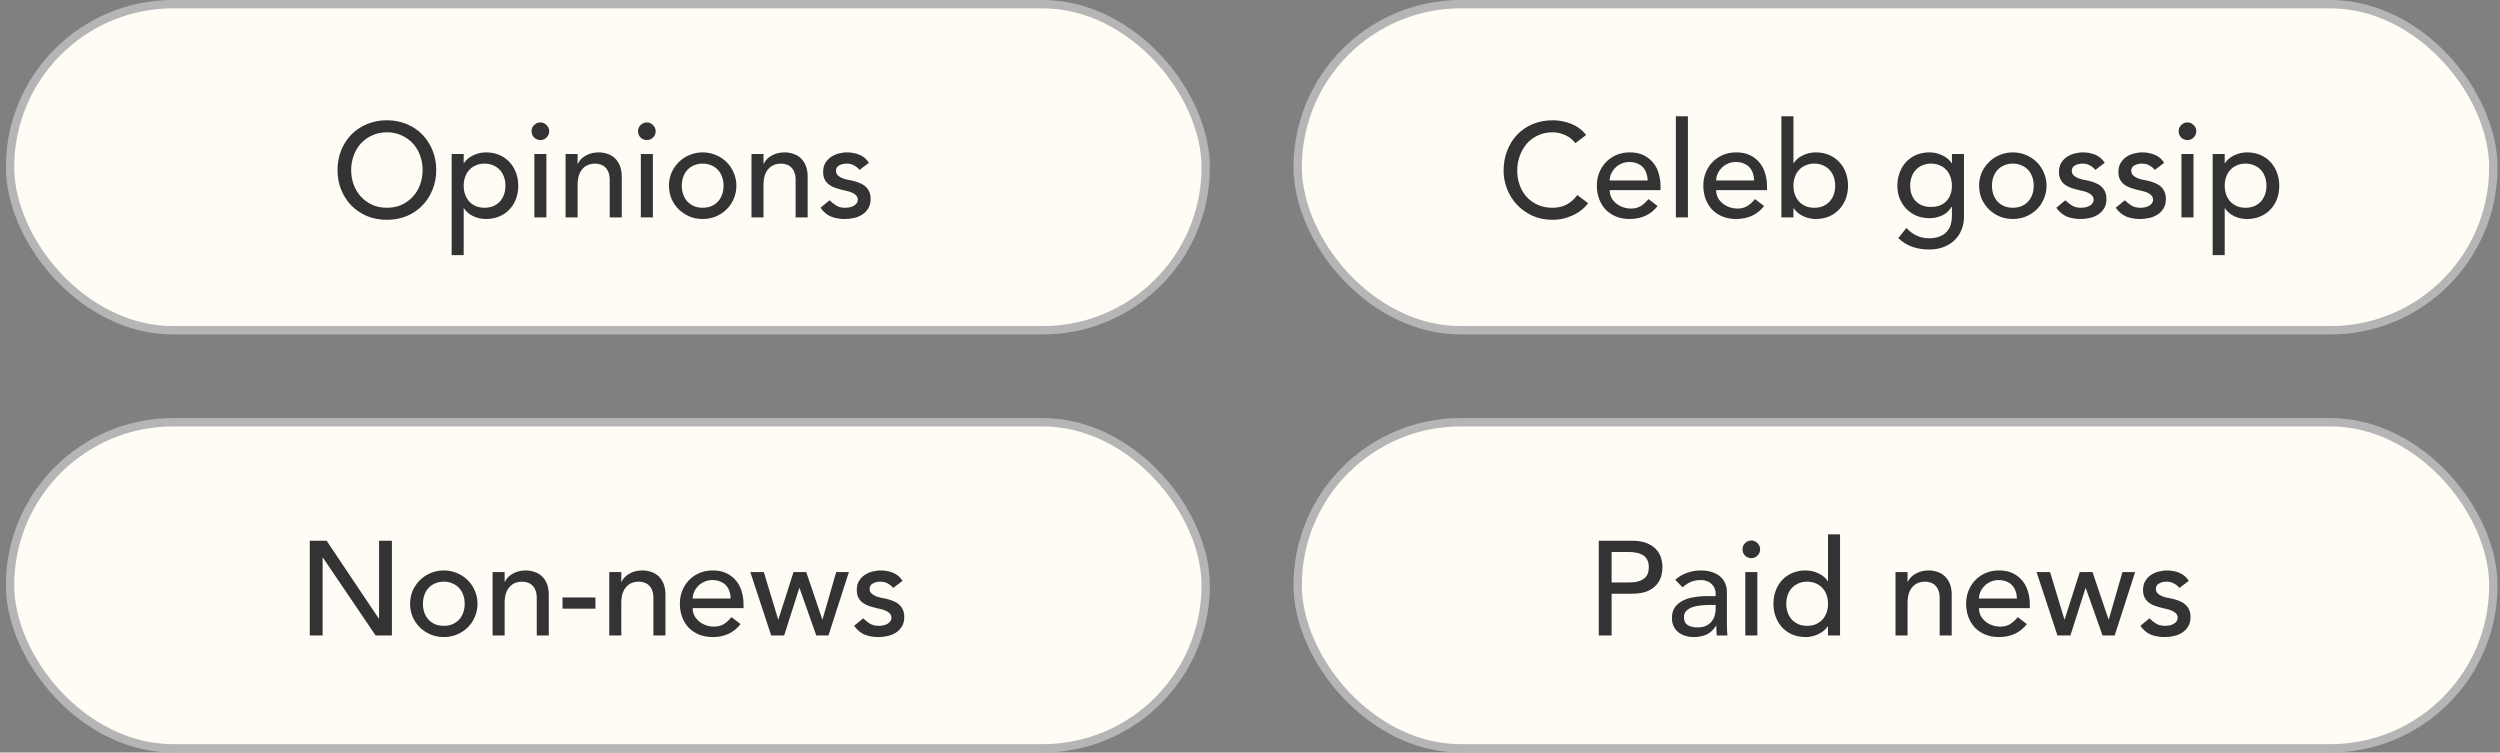 <svg width="299" height="90" viewBox="0 0 299 90" fill="none" xmlns="http://www.w3.org/2000/svg">
<rect x="0" y="0" width="299" height="90" fill="#808080" stroke="none"/>
<g clip-path="url(#clip0)">
<rect x="1.202" y="0.5" width="143" height="39" rx="19.5" fill="#FEFCF5" stroke="#B5B5B5"/>
<path d="M46.272 26.288C45.408 26.288 44.614 26.139 43.888 25.84C43.163 25.531 42.539 25.109 42.016 24.576C41.504 24.043 41.099 23.413 40.8 22.688C40.512 21.963 40.368 21.179 40.368 20.336C40.368 19.493 40.512 18.709 40.8 17.984C41.099 17.259 41.504 16.629 42.016 16.096C42.539 15.563 43.163 15.147 43.888 14.848C44.614 14.539 45.408 14.384 46.272 14.384C47.136 14.384 47.931 14.539 48.656 14.848C49.382 15.147 50 15.563 50.512 16.096C51.035 16.629 51.44 17.259 51.728 17.984C52.027 18.709 52.176 19.493 52.176 20.336C52.176 21.179 52.027 21.963 51.728 22.688C51.44 23.413 51.035 24.043 50.512 24.576C50 25.109 49.382 25.531 48.656 25.84C47.931 26.139 47.136 26.288 46.272 26.288ZM46.272 24.848C46.923 24.848 47.51 24.731 48.032 24.496C48.555 24.251 49.003 23.925 49.376 23.52C49.749 23.115 50.038 22.64 50.24 22.096C50.443 21.541 50.544 20.955 50.544 20.336C50.544 19.717 50.443 19.136 50.24 18.592C50.038 18.037 49.749 17.557 49.376 17.152C49.003 16.747 48.555 16.427 48.032 16.192C47.51 15.947 46.923 15.824 46.272 15.824C45.621 15.824 45.035 15.947 44.512 16.192C43.989 16.427 43.541 16.747 43.168 17.152C42.795 17.557 42.507 18.037 42.304 18.592C42.102 19.136 42 19.717 42 20.336C42 20.955 42.102 21.541 42.304 22.096C42.507 22.64 42.795 23.115 43.168 23.52C43.541 23.925 43.989 24.251 44.512 24.496C45.035 24.731 45.621 24.848 46.272 24.848ZM54.017 18.416H55.457V19.504H55.489C55.766 19.099 56.145 18.784 56.625 18.56C57.115 18.336 57.617 18.224 58.129 18.224C58.715 18.224 59.243 18.325 59.713 18.528C60.193 18.731 60.598 19.013 60.929 19.376C61.27 19.739 61.531 20.165 61.713 20.656C61.894 21.136 61.985 21.653 61.985 22.208C61.985 22.773 61.894 23.301 61.713 23.792C61.531 24.272 61.27 24.693 60.929 25.056C60.598 25.408 60.193 25.685 59.713 25.888C59.243 26.091 58.715 26.192 58.129 26.192C57.585 26.192 57.073 26.08 56.593 25.856C56.113 25.621 55.745 25.307 55.489 24.912H55.457V30.512H54.017V18.416ZM57.953 19.568C57.569 19.568 57.222 19.637 56.913 19.776C56.603 19.904 56.342 20.085 56.129 20.32C55.915 20.544 55.75 20.821 55.633 21.152C55.515 21.472 55.457 21.824 55.457 22.208C55.457 22.592 55.515 22.949 55.633 23.28C55.75 23.6 55.915 23.877 56.129 24.112C56.342 24.336 56.603 24.517 56.913 24.656C57.222 24.784 57.569 24.848 57.953 24.848C58.337 24.848 58.683 24.784 58.993 24.656C59.302 24.517 59.563 24.336 59.777 24.112C59.99 23.877 60.155 23.6 60.273 23.28C60.39 22.949 60.449 22.592 60.449 22.208C60.449 21.824 60.39 21.472 60.273 21.152C60.155 20.821 59.99 20.544 59.777 20.32C59.563 20.085 59.302 19.904 58.993 19.776C58.683 19.637 58.337 19.568 57.953 19.568ZM63.91 18.416H65.35V26H63.91V18.416ZM63.574 15.696C63.574 15.408 63.675 15.163 63.878 14.96C64.091 14.747 64.342 14.64 64.63 14.64C64.918 14.64 65.163 14.747 65.366 14.96C65.579 15.163 65.686 15.408 65.686 15.696C65.686 15.984 65.579 16.235 65.366 16.448C65.163 16.651 64.918 16.752 64.63 16.752C64.342 16.752 64.091 16.651 63.878 16.448C63.675 16.235 63.574 15.984 63.574 15.696ZM67.642 18.416H69.082V19.584H69.114C69.295 19.179 69.61 18.853 70.058 18.608C70.506 18.352 71.023 18.224 71.61 18.224C71.972 18.224 72.319 18.283 72.65 18.4C72.991 18.507 73.284 18.677 73.53 18.912C73.786 19.147 73.988 19.451 74.138 19.824C74.287 20.187 74.362 20.619 74.362 21.12V26H72.922V21.52C72.922 21.168 72.874 20.869 72.778 20.624C72.682 20.368 72.554 20.165 72.394 20.016C72.234 19.856 72.047 19.744 71.834 19.68C71.631 19.605 71.418 19.568 71.194 19.568C70.895 19.568 70.618 19.616 70.362 19.712C70.106 19.808 69.882 19.963 69.69 20.176C69.498 20.379 69.348 20.64 69.242 20.96C69.135 21.28 69.082 21.659 69.082 22.096V26H67.642V18.416ZM76.644 18.416H78.084V26H76.644V18.416ZM76.308 15.696C76.308 15.408 76.41 15.163 76.612 14.96C76.826 14.747 77.076 14.64 77.364 14.64C77.652 14.64 77.898 14.747 78.1 14.96C78.314 15.163 78.42 15.408 78.42 15.696C78.42 15.984 78.314 16.235 78.1 16.448C77.898 16.651 77.652 16.752 77.364 16.752C77.076 16.752 76.826 16.651 76.612 16.448C76.41 16.235 76.308 15.984 76.308 15.696ZM81.544 22.208C81.544 22.592 81.603 22.949 81.72 23.28C81.837 23.6 82.003 23.877 82.216 24.112C82.429 24.336 82.691 24.517 83 24.656C83.309 24.784 83.656 24.848 84.04 24.848C84.424 24.848 84.771 24.784 85.08 24.656C85.389 24.517 85.651 24.336 85.864 24.112C86.077 23.877 86.243 23.6 86.36 23.28C86.477 22.949 86.536 22.592 86.536 22.208C86.536 21.824 86.477 21.472 86.36 21.152C86.243 20.821 86.077 20.544 85.864 20.32C85.651 20.085 85.389 19.904 85.08 19.776C84.771 19.637 84.424 19.568 84.04 19.568C83.656 19.568 83.309 19.637 83 19.776C82.691 19.904 82.429 20.085 82.216 20.32C82.003 20.544 81.837 20.821 81.72 21.152C81.603 21.472 81.544 21.824 81.544 22.208ZM80.008 22.208C80.008 21.653 80.109 21.136 80.312 20.656C80.525 20.176 80.813 19.755 81.176 19.392C81.539 19.029 81.965 18.747 82.456 18.544C82.947 18.331 83.475 18.224 84.04 18.224C84.605 18.224 85.133 18.331 85.624 18.544C86.115 18.747 86.541 19.029 86.904 19.392C87.267 19.755 87.549 20.176 87.752 20.656C87.965 21.136 88.072 21.653 88.072 22.208C88.072 22.763 87.965 23.285 87.752 23.776C87.549 24.256 87.267 24.677 86.904 25.04C86.541 25.392 86.115 25.675 85.624 25.888C85.133 26.091 84.605 26.192 84.04 26.192C83.475 26.192 82.947 26.091 82.456 25.888C81.965 25.675 81.539 25.392 81.176 25.04C80.813 24.677 80.525 24.256 80.312 23.776C80.109 23.285 80.008 22.763 80.008 22.208ZM89.876 18.416H91.316V19.584H91.348C91.529 19.179 91.844 18.853 92.292 18.608C92.74 18.352 93.257 18.224 93.844 18.224C94.207 18.224 94.553 18.283 94.884 18.4C95.225 18.507 95.519 18.677 95.764 18.912C96.02 19.147 96.223 19.451 96.372 19.824C96.521 20.187 96.596 20.619 96.596 21.12V26H95.156V21.52C95.156 21.168 95.108 20.869 95.012 20.624C94.916 20.368 94.788 20.165 94.628 20.016C94.468 19.856 94.281 19.744 94.068 19.68C93.865 19.605 93.652 19.568 93.428 19.568C93.129 19.568 92.852 19.616 92.596 19.712C92.34 19.808 92.116 19.963 91.924 20.176C91.732 20.379 91.583 20.64 91.476 20.96C91.369 21.28 91.316 21.659 91.316 22.096V26H89.876V18.416ZM102.799 20.32C102.628 20.107 102.415 19.931 102.159 19.792C101.913 19.643 101.609 19.568 101.247 19.568C100.905 19.568 100.607 19.643 100.351 19.792C100.105 19.931 99.983 20.139 99.983 20.416C99.983 20.64 100.052 20.821 100.191 20.96C100.34 21.099 100.511 21.211 100.703 21.296C100.905 21.381 101.119 21.445 101.343 21.488C101.567 21.531 101.759 21.568 101.919 21.6C102.228 21.675 102.516 21.765 102.783 21.872C103.06 21.979 103.295 22.117 103.487 22.288C103.689 22.459 103.844 22.667 103.951 22.912C104.068 23.157 104.127 23.456 104.127 23.808C104.127 24.235 104.036 24.603 103.855 24.912C103.673 25.211 103.439 25.456 103.151 25.648C102.863 25.84 102.532 25.979 102.159 26.064C101.796 26.149 101.428 26.192 101.055 26.192C100.425 26.192 99.871 26.096 99.391 25.904C98.921 25.712 98.5 25.36 98.127 24.848L99.215 23.952C99.449 24.187 99.711 24.395 99.999 24.576C100.287 24.757 100.639 24.848 101.055 24.848C101.236 24.848 101.417 24.832 101.599 24.8C101.791 24.757 101.956 24.699 102.095 24.624C102.244 24.539 102.361 24.437 102.447 24.32C102.543 24.192 102.591 24.048 102.591 23.888C102.591 23.675 102.521 23.499 102.383 23.36C102.255 23.221 102.095 23.115 101.903 23.04C101.721 22.955 101.524 22.891 101.311 22.848C101.108 22.795 100.927 22.752 100.767 22.72C100.457 22.645 100.164 22.56 99.887 22.464C99.609 22.368 99.364 22.24 99.151 22.08C98.937 21.92 98.767 21.717 98.639 21.472C98.511 21.227 98.447 20.923 98.447 20.56C98.447 20.165 98.527 19.824 98.687 19.536C98.857 19.237 99.076 18.992 99.343 18.8C99.62 18.608 99.929 18.464 100.271 18.368C100.623 18.272 100.975 18.224 101.327 18.224C101.839 18.224 102.329 18.32 102.799 18.512C103.268 18.704 103.641 19.024 103.919 19.472L102.799 20.32Z" fill="#333333"/>
</g>
<g clip-path="url(#clip1)">
<rect x="1.202" y="50.5" width="143" height="39" rx="19.5" fill="#FEFCF5" stroke="#B5B5B5"/>
<path d="M37.049 64.672H39.065L45.305 73.984H45.337V64.672H46.873V76H44.921L38.617 66.688H38.585V76H37.049V64.672ZM50.583 72.208C50.583 72.592 50.642 72.949 50.759 73.28C50.877 73.6 51.042 73.877 51.255 74.112C51.468 74.336 51.73 74.517 52.039 74.656C52.349 74.784 52.695 74.848 53.079 74.848C53.463 74.848 53.81 74.784 54.119 74.656C54.428 74.517 54.69 74.336 54.903 74.112C55.117 73.877 55.282 73.6 55.399 73.28C55.517 72.949 55.575 72.592 55.575 72.208C55.575 71.824 55.517 71.472 55.399 71.152C55.282 70.821 55.117 70.544 54.903 70.32C54.69 70.085 54.428 69.904 54.119 69.776C53.81 69.637 53.463 69.568 53.079 69.568C52.695 69.568 52.349 69.637 52.039 69.776C51.73 69.904 51.468 70.085 51.255 70.32C51.042 70.544 50.877 70.821 50.759 71.152C50.642 71.472 50.583 71.824 50.583 72.208ZM49.047 72.208C49.047 71.653 49.148 71.136 49.351 70.656C49.565 70.176 49.852 69.755 50.215 69.392C50.578 69.029 51.005 68.747 51.495 68.544C51.986 68.331 52.514 68.224 53.079 68.224C53.645 68.224 54.172 68.331 54.663 68.544C55.154 68.747 55.581 69.029 55.943 69.392C56.306 69.755 56.589 70.176 56.791 70.656C57.005 71.136 57.111 71.653 57.111 72.208C57.111 72.763 57.005 73.285 56.791 73.776C56.589 74.256 56.306 74.677 55.943 75.04C55.581 75.392 55.154 75.675 54.663 75.888C54.172 76.091 53.645 76.192 53.079 76.192C52.514 76.192 51.986 76.091 51.495 75.888C51.005 75.675 50.578 75.392 50.215 75.04C49.852 74.677 49.565 74.256 49.351 73.776C49.148 73.285 49.047 72.763 49.047 72.208ZM58.915 68.416H60.355V69.584H60.387C60.569 69.179 60.883 68.853 61.331 68.608C61.779 68.352 62.297 68.224 62.883 68.224C63.246 68.224 63.593 68.283 63.923 68.4C64.264 68.507 64.558 68.677 64.803 68.912C65.059 69.147 65.262 69.451 65.411 69.824C65.561 70.187 65.635 70.619 65.635 71.12V76H64.195V71.52C64.195 71.168 64.147 70.869 64.051 70.624C63.955 70.368 63.827 70.165 63.667 70.016C63.507 69.856 63.321 69.744 63.107 69.68C62.904 69.605 62.691 69.568 62.467 69.568C62.169 69.568 61.891 69.616 61.635 69.712C61.379 69.808 61.155 69.963 60.963 70.176C60.771 70.379 60.622 70.64 60.515 70.96C60.408 71.28 60.355 71.659 60.355 72.096V76H58.915V68.416ZM71.214 72.8H67.278V71.456H71.214V72.8ZM72.868 68.416H74.308V69.584H74.34C74.522 69.179 74.836 68.853 75.284 68.608C75.732 68.352 76.25 68.224 76.836 68.224C77.199 68.224 77.546 68.283 77.876 68.4C78.218 68.507 78.511 68.677 78.756 68.912C79.012 69.147 79.215 69.451 79.364 69.824C79.514 70.187 79.588 70.619 79.588 71.12V76H78.148V71.52C78.148 71.168 78.1 70.869 78.004 70.624C77.908 70.368 77.78 70.165 77.62 70.016C77.46 69.856 77.274 69.744 77.06 69.68C76.858 69.605 76.644 69.568 76.42 69.568C76.122 69.568 75.844 69.616 75.588 69.712C75.332 69.808 75.108 69.963 74.916 70.176C74.724 70.379 74.575 70.64 74.468 70.96C74.362 71.28 74.308 71.659 74.308 72.096V76H72.868V68.416ZM82.847 72.736C82.847 73.067 82.916 73.371 83.055 73.648C83.204 73.915 83.396 74.144 83.631 74.336C83.866 74.528 84.138 74.677 84.447 74.784C84.756 74.891 85.076 74.944 85.407 74.944C85.855 74.944 86.244 74.843 86.575 74.64C86.906 74.427 87.21 74.149 87.487 73.808L88.575 74.64C87.775 75.675 86.655 76.192 85.215 76.192C84.618 76.192 84.074 76.091 83.583 75.888C83.103 75.685 82.692 75.408 82.351 75.056C82.02 74.693 81.764 74.272 81.583 73.792C81.402 73.301 81.311 72.773 81.311 72.208C81.311 71.643 81.407 71.12 81.599 70.64C81.802 70.149 82.074 69.728 82.415 69.376C82.767 69.013 83.183 68.731 83.663 68.528C84.143 68.325 84.666 68.224 85.231 68.224C85.903 68.224 86.468 68.341 86.927 68.576C87.396 68.811 87.78 69.12 88.079 69.504C88.378 69.877 88.591 70.304 88.719 70.784C88.858 71.253 88.927 71.733 88.927 72.224V72.736H82.847ZM87.391 71.584C87.38 71.264 87.327 70.971 87.231 70.704C87.146 70.437 87.012 70.208 86.831 70.016C86.65 69.813 86.42 69.659 86.143 69.552C85.876 69.435 85.562 69.376 85.199 69.376C84.847 69.376 84.522 69.445 84.223 69.584C83.935 69.712 83.69 69.883 83.487 70.096C83.284 70.309 83.124 70.549 83.007 70.816C82.9 71.072 82.847 71.328 82.847 71.584H87.391ZM89.737 68.416H91.353L93.066 74.08H93.097L94.906 68.416H96.425L98.346 74.08H98.377L100.01 68.416H101.53L99.082 76H97.626L95.626 70.336H95.594L93.785 76H92.234L89.737 68.416ZM106.822 70.32C106.651 70.107 106.438 69.931 106.182 69.792C105.937 69.643 105.633 69.568 105.27 69.568C104.929 69.568 104.63 69.643 104.374 69.792C104.129 69.931 104.006 70.139 104.006 70.416C104.006 70.64 104.075 70.821 104.214 70.96C104.363 71.099 104.534 71.211 104.726 71.296C104.929 71.381 105.142 71.445 105.366 71.488C105.59 71.531 105.782 71.568 105.942 71.6C106.251 71.675 106.539 71.765 106.806 71.872C107.083 71.979 107.318 72.117 107.51 72.288C107.713 72.459 107.867 72.667 107.974 72.912C108.091 73.157 108.15 73.456 108.15 73.808C108.15 74.235 108.059 74.603 107.878 74.912C107.697 75.211 107.462 75.456 107.174 75.648C106.886 75.84 106.555 75.979 106.182 76.064C105.819 76.149 105.451 76.192 105.078 76.192C104.449 76.192 103.894 76.096 103.414 75.904C102.945 75.712 102.523 75.36 102.15 74.848L103.238 73.952C103.473 74.187 103.734 74.395 104.022 74.576C104.31 74.757 104.662 74.848 105.078 74.848C105.259 74.848 105.441 74.832 105.622 74.8C105.814 74.757 105.979 74.699 106.118 74.624C106.267 74.539 106.385 74.437 106.47 74.32C106.566 74.192 106.614 74.048 106.614 73.888C106.614 73.675 106.545 73.499 106.406 73.36C106.278 73.221 106.118 73.115 105.926 73.04C105.745 72.955 105.547 72.891 105.334 72.848C105.131 72.795 104.95 72.752 104.79 72.72C104.481 72.645 104.187 72.56 103.91 72.464C103.633 72.368 103.387 72.24 103.174 72.08C102.961 71.92 102.79 71.717 102.662 71.472C102.534 71.227 102.47 70.923 102.47 70.56C102.47 70.165 102.55 69.824 102.71 69.536C102.881 69.237 103.099 68.992 103.366 68.8C103.643 68.608 103.953 68.464 104.294 68.368C104.646 68.272 104.998 68.224 105.35 68.224C105.862 68.224 106.353 68.32 106.822 68.512C107.291 68.704 107.665 69.024 107.942 69.472L106.822 70.32Z" fill="#333333"/>
</g>
<g clip-path="url(#clip2)">
<rect x="155.202" y="0.5" width="143" height="39" rx="19.5" fill="#FEFCF5" stroke="#B5B5B5"/>
<path d="M188.421 17.12C188.101 16.704 187.696 16.384 187.205 16.16C186.714 15.936 186.208 15.824 185.685 15.824C185.045 15.824 184.464 15.947 183.941 16.192C183.429 16.427 182.986 16.752 182.613 17.168C182.25 17.584 181.968 18.075 181.765 18.64C181.562 19.195 181.461 19.792 181.461 20.432C181.461 21.029 181.557 21.595 181.749 22.128C181.941 22.661 182.218 23.131 182.581 23.536C182.944 23.941 183.386 24.261 183.909 24.496C184.432 24.731 185.024 24.848 185.685 24.848C186.336 24.848 186.906 24.715 187.397 24.448C187.888 24.181 188.304 23.808 188.645 23.328L189.941 24.304C189.856 24.421 189.706 24.592 189.493 24.816C189.28 25.029 188.997 25.248 188.645 25.472C188.293 25.685 187.866 25.872 187.365 26.032C186.874 26.203 186.304 26.288 185.653 26.288C184.757 26.288 183.946 26.117 183.221 25.776C182.506 25.435 181.893 24.987 181.381 24.432C180.88 23.877 180.496 23.253 180.229 22.56C179.962 21.856 179.829 21.147 179.829 20.432C179.829 19.557 179.973 18.752 180.261 18.016C180.549 17.269 180.949 16.629 181.461 16.096C181.984 15.552 182.608 15.131 183.333 14.832C184.058 14.533 184.858 14.384 185.733 14.384C186.48 14.384 187.21 14.528 187.925 14.816C188.65 15.104 189.242 15.547 189.701 16.144L188.421 17.12ZM192.519 22.736C192.519 23.067 192.588 23.371 192.727 23.648C192.876 23.915 193.068 24.144 193.303 24.336C193.537 24.528 193.809 24.677 194.119 24.784C194.428 24.891 194.748 24.944 195.079 24.944C195.527 24.944 195.916 24.843 196.247 24.64C196.577 24.427 196.881 24.149 197.159 23.808L198.247 24.64C197.447 25.675 196.327 26.192 194.887 26.192C194.289 26.192 193.745 26.091 193.255 25.888C192.775 25.685 192.364 25.408 192.023 25.056C191.692 24.693 191.436 24.272 191.255 23.792C191.073 23.301 190.983 22.773 190.983 22.208C190.983 21.643 191.079 21.12 191.271 20.64C191.473 20.149 191.745 19.728 192.087 19.376C192.439 19.013 192.855 18.731 193.335 18.528C193.815 18.325 194.337 18.224 194.903 18.224C195.575 18.224 196.14 18.341 196.599 18.576C197.068 18.811 197.452 19.12 197.751 19.504C198.049 19.877 198.263 20.304 198.391 20.784C198.529 21.253 198.599 21.733 198.599 22.224V22.736H192.519ZM197.063 21.584C197.052 21.264 196.999 20.971 196.903 20.704C196.817 20.437 196.684 20.208 196.503 20.016C196.321 19.813 196.092 19.659 195.815 19.552C195.548 19.435 195.233 19.376 194.871 19.376C194.519 19.376 194.193 19.445 193.895 19.584C193.607 19.712 193.361 19.883 193.159 20.096C192.956 20.309 192.796 20.549 192.679 20.816C192.572 21.072 192.519 21.328 192.519 21.584H197.063ZM200.433 13.904H201.873V26H200.433V13.904ZM205.253 22.736C205.253 23.067 205.322 23.371 205.461 23.648C205.61 23.915 205.802 24.144 206.037 24.336C206.272 24.528 206.544 24.677 206.853 24.784C207.162 24.891 207.482 24.944 207.813 24.944C208.261 24.944 208.65 24.843 208.981 24.64C209.312 24.427 209.616 24.149 209.893 23.808L210.981 24.64C210.181 25.675 209.061 26.192 207.621 26.192C207.024 26.192 206.48 26.091 205.989 25.888C205.509 25.685 205.098 25.408 204.757 25.056C204.426 24.693 204.17 24.272 203.989 23.792C203.808 23.301 203.717 22.773 203.717 22.208C203.717 21.643 203.813 21.12 204.005 20.64C204.208 20.149 204.48 19.728 204.821 19.376C205.173 19.013 205.589 18.731 206.069 18.528C206.549 18.325 207.072 18.224 207.637 18.224C208.309 18.224 208.874 18.341 209.333 18.576C209.802 18.811 210.186 19.12 210.485 19.504C210.784 19.877 210.997 20.304 211.125 20.784C211.264 21.253 211.333 21.733 211.333 22.224V22.736H205.253ZM209.797 21.584C209.786 21.264 209.733 20.971 209.637 20.704C209.552 20.437 209.418 20.208 209.237 20.016C209.056 19.813 208.826 19.659 208.549 19.552C208.282 19.435 207.968 19.376 207.605 19.376C207.253 19.376 206.928 19.445 206.629 19.584C206.341 19.712 206.096 19.883 205.893 20.096C205.69 20.309 205.53 20.549 205.413 20.816C205.306 21.072 205.253 21.328 205.253 21.584H209.797ZM213.056 13.904H214.496V19.504H214.528C214.784 19.109 215.152 18.8 215.632 18.576C216.112 18.341 216.624 18.224 217.168 18.224C217.754 18.224 218.282 18.325 218.752 18.528C219.232 18.731 219.637 19.013 219.968 19.376C220.309 19.728 220.57 20.149 220.752 20.64C220.933 21.12 221.024 21.643 221.024 22.208C221.024 22.773 220.933 23.296 220.752 23.776C220.57 24.256 220.309 24.677 219.968 25.04C219.637 25.403 219.232 25.685 218.752 25.888C218.282 26.091 217.754 26.192 217.168 26.192C216.656 26.192 216.154 26.08 215.664 25.856C215.184 25.632 214.805 25.317 214.528 24.912H214.496V26H213.056V13.904ZM216.992 24.848C217.376 24.848 217.722 24.784 218.032 24.656C218.341 24.517 218.602 24.336 218.816 24.112C219.029 23.877 219.194 23.6 219.312 23.28C219.429 22.949 219.488 22.592 219.488 22.208C219.488 21.824 219.429 21.472 219.312 21.152C219.194 20.821 219.029 20.544 218.816 20.32C218.602 20.085 218.341 19.904 218.032 19.776C217.722 19.637 217.376 19.568 216.992 19.568C216.608 19.568 216.261 19.637 215.952 19.776C215.642 19.904 215.381 20.085 215.168 20.32C214.954 20.544 214.789 20.821 214.672 21.152C214.554 21.472 214.496 21.824 214.496 22.208C214.496 22.592 214.554 22.949 214.672 23.28C214.789 23.6 214.954 23.877 215.168 24.112C215.381 24.336 215.642 24.517 215.952 24.656C216.261 24.784 216.608 24.848 216.992 24.848ZM234.89 25.936C234.89 26.512 234.789 27.035 234.586 27.504C234.394 27.984 234.117 28.395 233.754 28.736C233.391 29.088 232.954 29.36 232.442 29.552C231.93 29.744 231.365 29.84 230.746 29.84C230.021 29.84 229.354 29.739 228.746 29.536C228.149 29.333 227.578 28.981 227.034 28.48L228.01 27.264C228.383 27.669 228.789 27.973 229.226 28.176C229.663 28.389 230.159 28.496 230.714 28.496C231.247 28.496 231.69 28.416 232.042 28.256C232.394 28.107 232.671 27.909 232.874 27.664C233.087 27.419 233.237 27.136 233.322 26.816C233.407 26.507 233.45 26.192 233.45 25.872V24.752H233.402C233.125 25.211 232.746 25.552 232.266 25.776C231.797 25.989 231.301 26.096 230.778 26.096C230.223 26.096 229.706 26 229.226 25.808C228.757 25.605 228.351 25.333 228.01 24.992C227.669 24.64 227.402 24.229 227.21 23.76C227.018 23.28 226.922 22.763 226.922 22.208C226.922 21.653 227.013 21.136 227.194 20.656C227.375 20.165 227.631 19.739 227.962 19.376C228.303 19.013 228.709 18.731 229.178 18.528C229.658 18.325 230.191 18.224 230.778 18.224C231.29 18.224 231.786 18.336 232.266 18.56C232.757 18.784 233.141 19.099 233.418 19.504H233.45V18.416H234.89V25.936ZM230.954 19.568C230.57 19.568 230.223 19.637 229.914 19.776C229.605 19.904 229.343 20.085 229.13 20.32C228.917 20.544 228.751 20.821 228.634 21.152C228.517 21.472 228.458 21.824 228.458 22.208C228.458 22.976 228.682 23.595 229.13 24.064C229.578 24.523 230.186 24.752 230.954 24.752C231.722 24.752 232.33 24.523 232.778 24.064C233.226 23.595 233.45 22.976 233.45 22.208C233.45 21.824 233.391 21.472 233.274 21.152C233.157 20.821 232.991 20.544 232.778 20.32C232.565 20.085 232.303 19.904 231.994 19.776C231.685 19.637 231.338 19.568 230.954 19.568ZM238.239 22.208C238.239 22.592 238.298 22.949 238.415 23.28C238.533 23.6 238.698 23.877 238.911 24.112C239.125 24.336 239.386 24.517 239.695 24.656C240.005 24.784 240.351 24.848 240.735 24.848C241.119 24.848 241.466 24.784 241.775 24.656C242.085 24.517 242.346 24.336 242.559 24.112C242.773 23.877 242.938 23.6 243.055 23.28C243.173 22.949 243.231 22.592 243.231 22.208C243.231 21.824 243.173 21.472 243.055 21.152C242.938 20.821 242.773 20.544 242.559 20.32C242.346 20.085 242.085 19.904 241.775 19.776C241.466 19.637 241.119 19.568 240.735 19.568C240.351 19.568 240.005 19.637 239.695 19.776C239.386 19.904 239.125 20.085 238.911 20.32C238.698 20.544 238.533 20.821 238.415 21.152C238.298 21.472 238.239 21.824 238.239 22.208ZM236.703 22.208C236.703 21.653 236.805 21.136 237.007 20.656C237.221 20.176 237.509 19.755 237.871 19.392C238.234 19.029 238.661 18.747 239.151 18.544C239.642 18.331 240.17 18.224 240.735 18.224C241.301 18.224 241.829 18.331 242.319 18.544C242.81 18.747 243.237 19.029 243.599 19.392C243.962 19.755 244.245 20.176 244.447 20.656C244.661 21.136 244.767 21.653 244.767 22.208C244.767 22.763 244.661 23.285 244.447 23.776C244.245 24.256 243.962 24.677 243.599 25.04C243.237 25.392 242.81 25.675 242.319 25.888C241.829 26.091 241.301 26.192 240.735 26.192C240.17 26.192 239.642 26.091 239.151 25.888C238.661 25.675 238.234 25.392 237.871 25.04C237.509 24.677 237.221 24.256 237.007 23.776C236.805 23.285 236.703 22.763 236.703 22.208ZM250.603 20.32C250.433 20.107 250.219 19.931 249.963 19.792C249.718 19.643 249.414 19.568 249.051 19.568C248.71 19.568 248.411 19.643 248.155 19.792C247.91 19.931 247.787 20.139 247.787 20.416C247.787 20.64 247.857 20.821 247.995 20.96C248.145 21.099 248.315 21.211 248.507 21.296C248.71 21.381 248.923 21.445 249.147 21.488C249.371 21.531 249.563 21.568 249.723 21.6C250.033 21.675 250.321 21.765 250.587 21.872C250.865 21.979 251.099 22.117 251.291 22.288C251.494 22.459 251.649 22.667 251.755 22.912C251.873 23.157 251.931 23.456 251.931 23.808C251.931 24.235 251.841 24.603 251.659 24.912C251.478 25.211 251.243 25.456 250.955 25.648C250.667 25.84 250.337 25.979 249.963 26.064C249.601 26.149 249.233 26.192 248.859 26.192C248.23 26.192 247.675 26.096 247.195 25.904C246.726 25.712 246.305 25.36 245.931 24.848L247.019 23.952C247.254 24.187 247.515 24.395 247.803 24.576C248.091 24.757 248.443 24.848 248.859 24.848C249.041 24.848 249.222 24.832 249.403 24.8C249.595 24.757 249.761 24.699 249.899 24.624C250.049 24.539 250.166 24.437 250.251 24.32C250.347 24.192 250.395 24.048 250.395 23.888C250.395 23.675 250.326 23.499 250.187 23.36C250.059 23.221 249.899 23.115 249.707 23.04C249.526 22.955 249.329 22.891 249.115 22.848C248.913 22.795 248.731 22.752 248.571 22.72C248.262 22.645 247.969 22.56 247.691 22.464C247.414 22.368 247.169 22.24 246.955 22.08C246.742 21.92 246.571 21.717 246.443 21.472C246.315 21.227 246.251 20.923 246.251 20.56C246.251 20.165 246.331 19.824 246.491 19.536C246.662 19.237 246.881 18.992 247.147 18.8C247.425 18.608 247.734 18.464 248.075 18.368C248.427 18.272 248.779 18.224 249.131 18.224C249.643 18.224 250.134 18.32 250.603 18.512C251.073 18.704 251.446 19.024 251.723 19.472L250.603 20.32ZM257.713 20.32C257.542 20.107 257.329 19.931 257.073 19.792C256.827 19.643 256.523 19.568 256.161 19.568C255.819 19.568 255.521 19.643 255.265 19.792C255.019 19.931 254.897 20.139 254.897 20.416C254.897 20.64 254.966 20.821 255.105 20.96C255.254 21.099 255.425 21.211 255.617 21.296C255.819 21.381 256.033 21.445 256.257 21.488C256.481 21.531 256.673 21.568 256.833 21.6C257.142 21.675 257.43 21.765 257.697 21.872C257.974 21.979 258.209 22.117 258.401 22.288C258.603 22.459 258.758 22.667 258.865 22.912C258.982 23.157 259.041 23.456 259.041 23.808C259.041 24.235 258.95 24.603 258.769 24.912C258.587 25.211 258.353 25.456 258.065 25.648C257.777 25.84 257.446 25.979 257.073 26.064C256.71 26.149 256.342 26.192 255.969 26.192C255.339 26.192 254.785 26.096 254.305 25.904C253.835 25.712 253.414 25.36 253.041 24.848L254.129 23.952C254.363 24.187 254.625 24.395 254.913 24.576C255.201 24.757 255.553 24.848 255.969 24.848C256.15 24.848 256.331 24.832 256.513 24.8C256.705 24.757 256.87 24.699 257.009 24.624C257.158 24.539 257.275 24.437 257.361 24.32C257.457 24.192 257.505 24.048 257.505 23.888C257.505 23.675 257.435 23.499 257.297 23.36C257.169 23.221 257.009 23.115 256.817 23.04C256.635 22.955 256.438 22.891 256.225 22.848C256.022 22.795 255.841 22.752 255.681 22.72C255.371 22.645 255.078 22.56 254.801 22.464C254.523 22.368 254.278 22.24 254.065 22.08C253.851 21.92 253.681 21.717 253.553 21.472C253.425 21.227 253.361 20.923 253.361 20.56C253.361 20.165 253.441 19.824 253.601 19.536C253.771 19.237 253.99 18.992 254.257 18.8C254.534 18.608 254.843 18.464 255.185 18.368C255.537 18.272 255.889 18.224 256.241 18.224C256.753 18.224 257.243 18.32 257.713 18.512C258.182 18.704 258.555 19.024 258.833 19.472L257.713 20.32ZM260.902 18.416H262.342V26H260.902V18.416ZM260.566 15.696C260.566 15.408 260.667 15.163 260.87 14.96C261.083 14.747 261.334 14.64 261.622 14.64C261.91 14.64 262.155 14.747 262.358 14.96C262.571 15.163 262.678 15.408 262.678 15.696C262.678 15.984 262.571 16.235 262.358 16.448C262.155 16.651 261.91 16.752 261.622 16.752C261.334 16.752 261.083 16.651 260.87 16.448C260.667 16.235 260.566 15.984 260.566 15.696ZM264.634 18.416H266.074V19.504H266.106C266.383 19.099 266.762 18.784 267.242 18.56C267.733 18.336 268.234 18.224 268.746 18.224C269.333 18.224 269.861 18.325 270.33 18.528C270.81 18.731 271.215 19.013 271.546 19.376C271.887 19.739 272.149 20.165 272.33 20.656C272.511 21.136 272.602 21.653 272.602 22.208C272.602 22.773 272.511 23.301 272.33 23.792C272.149 24.272 271.887 24.693 271.546 25.056C271.215 25.408 270.81 25.685 270.33 25.888C269.861 26.091 269.333 26.192 268.746 26.192C268.202 26.192 267.69 26.08 267.21 25.856C266.73 25.621 266.362 25.307 266.106 24.912H266.074V30.512H264.634V18.416ZM268.57 19.568C268.186 19.568 267.839 19.637 267.53 19.776C267.221 19.904 266.959 20.085 266.746 20.32C266.533 20.544 266.367 20.821 266.25 21.152C266.133 21.472 266.074 21.824 266.074 22.208C266.074 22.592 266.133 22.949 266.25 23.28C266.367 23.6 266.533 23.877 266.746 24.112C266.959 24.336 267.221 24.517 267.53 24.656C267.839 24.784 268.186 24.848 268.57 24.848C268.954 24.848 269.301 24.784 269.61 24.656C269.919 24.517 270.181 24.336 270.394 24.112C270.607 23.877 270.773 23.6 270.89 23.28C271.007 22.949 271.066 22.592 271.066 22.208C271.066 21.824 271.007 21.472 270.89 21.152C270.773 20.821 270.607 20.544 270.394 20.32C270.181 20.085 269.919 19.904 269.61 19.776C269.301 19.637 268.954 19.568 268.57 19.568Z" fill="#333333"/>
</g>
<g clip-path="url(#clip3)">
<rect x="155.202" y="50.5" width="143" height="39" rx="19.5" fill="#FEFCF5" stroke="#B5B5B5"/>
<path d="M191.213 64.672H195.197C195.922 64.672 196.52 64.773 196.989 64.976C197.458 65.168 197.826 65.419 198.093 65.728C198.37 66.027 198.562 66.368 198.669 66.752C198.776 67.125 198.829 67.488 198.829 67.84C198.829 68.192 198.776 68.56 198.669 68.944C198.562 69.317 198.37 69.659 198.093 69.968C197.826 70.267 197.458 70.517 196.989 70.72C196.52 70.912 195.922 71.008 195.197 71.008H192.749V76H191.213V64.672ZM192.749 69.664H194.765C195.064 69.664 195.357 69.643 195.645 69.6C195.944 69.547 196.205 69.456 196.429 69.328C196.664 69.2 196.85 69.019 196.989 68.784C197.128 68.539 197.197 68.224 197.197 67.84C197.197 67.456 197.128 67.147 196.989 66.912C196.85 66.667 196.664 66.48 196.429 66.352C196.205 66.224 195.944 66.139 195.645 66.096C195.357 66.043 195.064 66.016 194.765 66.016H192.749V69.664ZM200.361 69.344C200.767 68.971 201.236 68.693 201.769 68.512C202.303 68.32 202.836 68.224 203.369 68.224C203.924 68.224 204.399 68.293 204.793 68.432C205.199 68.571 205.529 68.757 205.785 68.992C206.041 69.227 206.228 69.499 206.345 69.808C206.473 70.107 206.537 70.421 206.537 70.752V74.624C206.537 74.891 206.543 75.136 206.553 75.36C206.564 75.584 206.58 75.797 206.601 76H205.321C205.289 75.616 205.273 75.232 205.273 74.848H205.241C204.921 75.339 204.543 75.685 204.105 75.888C203.668 76.091 203.161 76.192 202.585 76.192C202.233 76.192 201.897 76.144 201.577 76.048C201.257 75.952 200.975 75.808 200.729 75.616C200.495 75.424 200.308 75.189 200.169 74.912C200.031 74.624 199.961 74.293 199.961 73.92C199.961 73.429 200.068 73.019 200.281 72.688C200.505 72.357 200.804 72.091 201.177 71.888C201.561 71.675 202.004 71.525 202.505 71.44C203.017 71.344 203.561 71.296 204.137 71.296H205.193V70.976C205.193 70.784 205.156 70.592 205.081 70.4C205.007 70.208 204.895 70.037 204.745 69.888C204.596 69.728 204.409 69.605 204.185 69.52C203.961 69.424 203.695 69.376 203.385 69.376C203.108 69.376 202.863 69.403 202.649 69.456C202.447 69.509 202.26 69.579 202.089 69.664C201.919 69.739 201.764 69.829 201.625 69.936C201.487 70.043 201.353 70.144 201.225 70.24L200.361 69.344ZM204.425 72.352C204.084 72.352 203.732 72.373 203.369 72.416C203.017 72.448 202.692 72.517 202.393 72.624C202.105 72.731 201.865 72.88 201.673 73.072C201.492 73.264 201.401 73.509 201.401 73.808C201.401 74.245 201.545 74.56 201.833 74.752C202.132 74.944 202.532 75.04 203.033 75.04C203.428 75.04 203.764 74.976 204.041 74.848C204.319 74.709 204.543 74.533 204.713 74.32C204.884 74.107 205.007 73.872 205.081 73.616C205.156 73.349 205.193 73.088 205.193 72.832V72.352H204.425ZM208.738 68.416H210.178V76H208.738V68.416ZM208.402 65.696C208.402 65.408 208.503 65.163 208.706 64.96C208.919 64.747 209.17 64.64 209.458 64.64C209.746 64.64 209.991 64.747 210.194 64.96C210.407 65.163 210.514 65.408 210.514 65.696C210.514 65.984 210.407 66.235 210.194 66.448C209.991 66.651 209.746 66.752 209.458 66.752C209.17 66.752 208.919 66.651 208.706 66.448C208.503 66.235 208.402 65.984 208.402 65.696ZM220.07 76H218.63V74.912H218.598C218.321 75.317 217.937 75.632 217.446 75.856C216.966 76.08 216.47 76.192 215.958 76.192C215.371 76.192 214.838 76.091 214.358 75.888C213.889 75.685 213.483 75.403 213.142 75.04C212.811 74.677 212.555 74.256 212.374 73.776C212.193 73.296 212.102 72.773 212.102 72.208C212.102 71.643 212.193 71.12 212.374 70.64C212.555 70.149 212.811 69.728 213.142 69.376C213.483 69.013 213.889 68.731 214.358 68.528C214.838 68.325 215.371 68.224 215.958 68.224C216.502 68.224 217.014 68.341 217.494 68.576C217.974 68.8 218.342 69.109 218.598 69.504H218.63V63.904H220.07V76ZM216.134 74.848C216.518 74.848 216.865 74.784 217.174 74.656C217.483 74.517 217.745 74.336 217.958 74.112C218.171 73.877 218.337 73.6 218.454 73.28C218.571 72.949 218.63 72.592 218.63 72.208C218.63 71.824 218.571 71.472 218.454 71.152C218.337 70.821 218.171 70.544 217.958 70.32C217.745 70.085 217.483 69.904 217.174 69.776C216.865 69.637 216.518 69.568 216.134 69.568C215.75 69.568 215.403 69.637 215.094 69.776C214.785 69.904 214.523 70.085 214.31 70.32C214.097 70.544 213.931 70.821 213.814 71.152C213.697 71.472 213.638 71.824 213.638 72.208C213.638 72.592 213.697 72.949 213.814 73.28C213.931 73.6 214.097 73.877 214.31 74.112C214.523 74.336 214.785 74.517 215.094 74.656C215.403 74.784 215.75 74.848 216.134 74.848ZM226.704 68.416H228.144V69.584H228.176C228.358 69.179 228.672 68.853 229.12 68.608C229.568 68.352 230.086 68.224 230.672 68.224C231.035 68.224 231.382 68.283 231.712 68.4C232.054 68.507 232.347 68.677 232.592 68.912C232.848 69.147 233.051 69.451 233.2 69.824C233.35 70.187 233.424 70.619 233.424 71.12V76H231.984V71.52C231.984 71.168 231.936 70.869 231.84 70.624C231.744 70.368 231.616 70.165 231.456 70.016C231.296 69.856 231.11 69.744 230.896 69.68C230.694 69.605 230.48 69.568 230.256 69.568C229.958 69.568 229.68 69.616 229.424 69.712C229.168 69.808 228.944 69.963 228.752 70.176C228.56 70.379 228.411 70.64 228.304 70.96C228.198 71.28 228.144 71.659 228.144 72.096V76H226.704V68.416ZM236.683 72.736C236.683 73.067 236.752 73.371 236.891 73.648C237.04 73.915 237.232 74.144 237.467 74.336C237.702 74.528 237.974 74.677 238.283 74.784C238.592 74.891 238.912 74.944 239.243 74.944C239.691 74.944 240.08 74.843 240.411 74.64C240.742 74.427 241.046 74.149 241.323 73.808L242.411 74.64C241.611 75.675 240.491 76.192 239.051 76.192C238.454 76.192 237.91 76.091 237.419 75.888C236.939 75.685 236.528 75.408 236.187 75.056C235.856 74.693 235.6 74.272 235.419 73.792C235.238 73.301 235.147 72.773 235.147 72.208C235.147 71.643 235.243 71.12 235.435 70.64C235.638 70.149 235.91 69.728 236.251 69.376C236.603 69.013 237.019 68.731 237.499 68.528C237.979 68.325 238.502 68.224 239.067 68.224C239.739 68.224 240.304 68.341 240.763 68.576C241.232 68.811 241.616 69.12 241.915 69.504C242.214 69.877 242.427 70.304 242.555 70.784C242.694 71.253 242.763 71.733 242.763 72.224V72.736H236.683ZM241.227 71.584C241.216 71.264 241.163 70.971 241.067 70.704C240.982 70.437 240.848 70.208 240.667 70.016C240.486 69.813 240.256 69.659 239.979 69.552C239.712 69.435 239.398 69.376 239.035 69.376C238.683 69.376 238.358 69.445 238.059 69.584C237.771 69.712 237.526 69.883 237.323 70.096C237.12 70.309 236.96 70.549 236.843 70.816C236.736 71.072 236.683 71.328 236.683 71.584H241.227ZM243.573 68.416H245.189L246.901 74.08H246.933L248.741 68.416H250.261L252.181 74.08H252.213L253.845 68.416H255.365L252.917 76H251.461L249.461 70.336H249.429L247.621 76H246.069L243.573 68.416ZM260.658 70.32C260.487 70.107 260.274 69.931 260.018 69.792C259.773 69.643 259.469 69.568 259.106 69.568C258.765 69.568 258.466 69.643 258.21 69.792C257.965 69.931 257.842 70.139 257.842 70.416C257.842 70.64 257.911 70.821 258.05 70.96C258.199 71.099 258.37 71.211 258.562 71.296C258.765 71.381 258.978 71.445 259.202 71.488C259.426 71.531 259.618 71.568 259.778 71.6C260.087 71.675 260.375 71.765 260.642 71.872C260.919 71.979 261.154 72.117 261.346 72.288C261.549 72.459 261.703 72.667 261.81 72.912C261.927 73.157 261.986 73.456 261.986 73.808C261.986 74.235 261.895 74.603 261.714 74.912C261.533 75.211 261.298 75.456 261.01 75.648C260.722 75.84 260.391 75.979 260.018 76.064C259.655 76.149 259.287 76.192 258.914 76.192C258.285 76.192 257.73 76.096 257.25 75.904C256.781 75.712 256.359 75.36 255.986 74.848L257.074 73.952C257.309 74.187 257.57 74.395 257.858 74.576C258.146 74.757 258.498 74.848 258.914 74.848C259.095 74.848 259.277 74.832 259.458 74.8C259.65 74.757 259.815 74.699 259.954 74.624C260.103 74.539 260.221 74.437 260.306 74.32C260.402 74.192 260.45 74.048 260.45 73.888C260.45 73.675 260.381 73.499 260.242 73.36C260.114 73.221 259.954 73.115 259.762 73.04C259.581 72.955 259.383 72.891 259.17 72.848C258.967 72.795 258.786 72.752 258.626 72.72C258.317 72.645 258.023 72.56 257.746 72.464C257.469 72.368 257.223 72.24 257.01 72.08C256.797 71.92 256.626 71.717 256.498 71.472C256.37 71.227 256.306 70.923 256.306 70.56C256.306 70.165 256.386 69.824 256.546 69.536C256.717 69.237 256.935 68.992 257.202 68.8C257.479 68.608 257.789 68.464 258.13 68.368C258.482 68.272 258.834 68.224 259.186 68.224C259.698 68.224 260.189 68.32 260.658 68.512C261.127 68.704 261.501 69.024 261.778 69.472L260.658 70.32Z" fill="#333333"/>
</g>
<defs>
<clipPath id="clip0">
<rect width="144" height="40" fill="white" transform="translate(0.702)"/>
</clipPath>
<clipPath id="clip1">
<rect width="144" height="40" fill="white" transform="translate(0.702 50)"/>
</clipPath>
<clipPath id="clip2">
<rect width="144" height="40" fill="white" transform="translate(154.702)"/>
</clipPath>
<clipPath id="clip3">
<rect width="144" height="40" fill="white" transform="translate(154.702 50)"/>
</clipPath>
</defs>
</svg>
